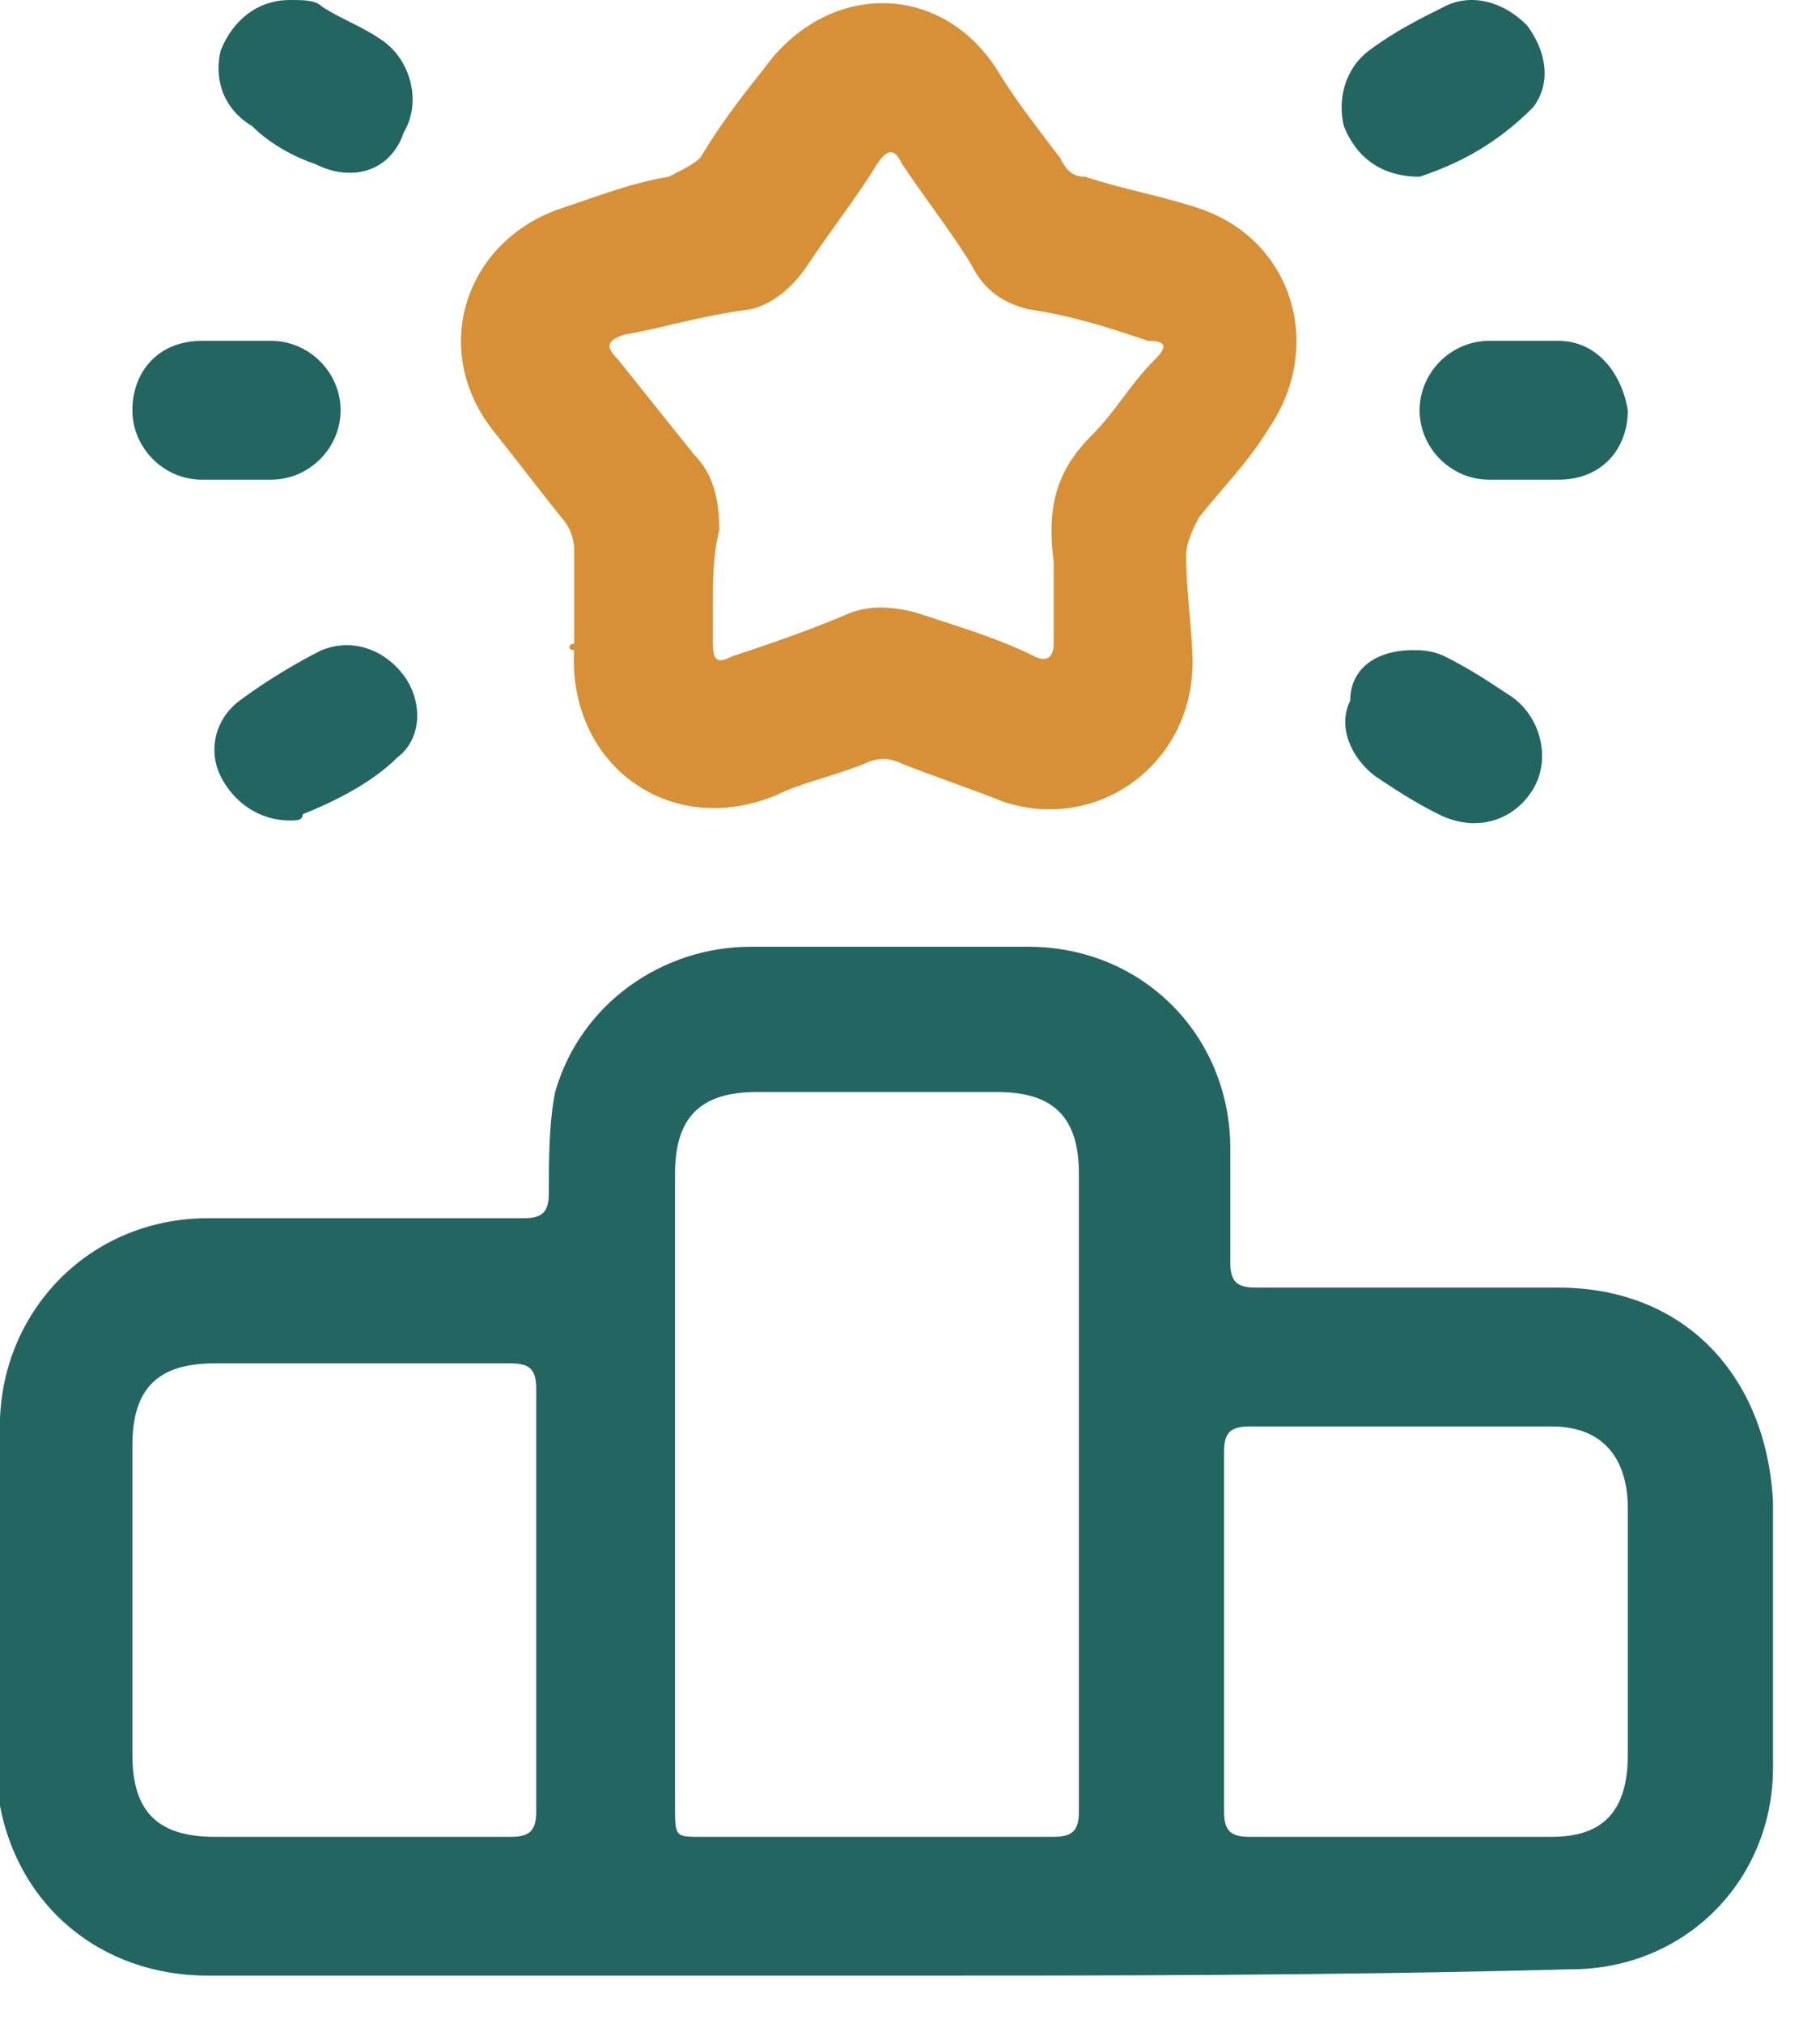 <svg width="27" height="30" viewBox="0 0 27 30" fill="none" xmlns="http://www.w3.org/2000/svg">
<path d="M13.104 29.3C9.734 29.3 6.364 29.3 3.087 29.3C1.496 29.3 0.279 28.27 -0.002 26.773C-0.002 26.585 -0.002 26.398 -0.002 26.211C-0.002 24.526 -0.002 22.841 -0.002 21.156C-0.002 19.471 1.309 18.067 3.087 18.067C4.679 18.067 6.176 18.067 7.768 18.067C8.049 18.067 8.142 17.973 8.142 17.692C8.142 17.224 8.142 16.663 8.236 16.195C8.61 14.884 9.827 14.041 11.138 14.041C12.542 14.041 13.852 14.041 15.257 14.041C16.942 14.041 18.252 15.352 18.252 17.037C18.252 17.599 18.252 18.16 18.252 18.722C18.252 19.003 18.346 19.096 18.627 19.096C20.124 19.096 21.622 19.096 23.12 19.096C24.992 19.096 26.209 20.407 26.303 22.279C26.303 23.59 26.303 24.9 26.303 26.211C26.303 27.896 24.992 29.206 23.307 29.206C19.75 29.3 16.474 29.3 13.104 29.3ZM10.014 22.092C10.014 23.683 10.014 25.275 10.014 26.773C10.014 27.241 10.014 27.241 10.389 27.241C12.167 27.241 13.852 27.241 15.631 27.241C15.912 27.241 16.006 27.147 16.006 26.866C16.006 23.683 16.006 20.594 16.006 17.412C16.006 16.569 15.631 16.195 14.789 16.195C13.572 16.195 12.448 16.195 11.231 16.195C10.389 16.195 10.014 16.569 10.014 17.412C10.014 19.003 10.014 20.594 10.014 22.092ZM7.955 23.777C7.955 22.747 7.955 21.718 7.955 20.594C7.955 20.313 7.861 20.22 7.581 20.22C6.083 20.22 4.585 20.22 3.181 20.22C2.338 20.22 1.964 20.594 1.964 21.437C1.964 22.934 1.964 24.526 1.964 26.024C1.964 26.866 2.338 27.241 3.181 27.241C4.679 27.241 6.083 27.241 7.581 27.241C7.861 27.241 7.955 27.147 7.955 26.866C7.955 25.836 7.955 24.807 7.955 23.777ZM18.159 24.245C18.159 25.087 18.159 26.024 18.159 26.866C18.159 27.147 18.252 27.241 18.533 27.241C20.031 27.241 21.529 27.241 23.026 27.241C23.775 27.241 24.149 26.866 24.149 26.024C24.149 24.807 24.149 23.59 24.149 22.373C24.149 21.624 23.775 21.156 23.026 21.156C21.529 21.156 20.031 21.156 18.533 21.156C18.252 21.156 18.159 21.25 18.159 21.53C18.159 22.466 18.159 23.402 18.159 24.245Z" fill="#236561"/>
<path d="M8.517 9.548C8.517 9.08 8.517 8.612 8.517 8.144C8.517 7.957 8.423 7.77 8.329 7.676C7.955 7.208 7.674 6.834 7.3 6.366C6.364 5.149 6.925 3.557 8.329 3.089C8.891 2.902 9.359 2.715 9.921 2.621C10.108 2.528 10.295 2.434 10.389 2.34C10.67 1.872 10.95 1.498 11.325 1.03C12.261 -0.281 13.946 -0.281 14.789 1.03C15.069 1.498 15.444 1.966 15.725 2.34C15.818 2.528 15.912 2.621 16.099 2.621C16.661 2.808 17.222 2.902 17.784 3.089C19.188 3.557 19.656 5.149 18.814 6.366C18.533 6.834 18.159 7.208 17.784 7.676C17.691 7.863 17.597 8.051 17.597 8.238C17.597 8.799 17.691 9.361 17.691 9.829C17.691 11.327 16.286 12.357 14.882 11.889C14.414 11.701 13.852 11.514 13.384 11.327C13.197 11.233 13.01 11.233 12.823 11.327C12.355 11.514 11.887 11.608 11.512 11.795C9.921 12.45 8.423 11.327 8.517 9.642C8.423 9.642 8.423 9.548 8.517 9.548C8.423 9.548 8.423 9.548 8.517 9.548ZM10.576 8.987C10.576 9.267 10.576 9.361 10.576 9.548C10.576 9.829 10.67 9.829 10.857 9.736C11.419 9.548 11.98 9.361 12.636 9.08C12.916 8.987 13.197 8.987 13.572 9.08C14.133 9.267 14.789 9.455 15.35 9.736C15.537 9.829 15.631 9.736 15.631 9.548C15.631 9.174 15.631 8.706 15.631 8.331C15.537 7.582 15.631 7.021 16.193 6.459C16.567 6.085 16.754 5.71 17.129 5.336C17.316 5.149 17.316 5.055 17.035 5.055C16.474 4.868 15.912 4.681 15.257 4.587C14.882 4.493 14.601 4.306 14.414 3.932C14.133 3.464 13.759 2.996 13.384 2.434C13.291 2.247 13.197 2.153 13.01 2.434C12.729 2.902 12.355 3.37 11.98 3.932C11.793 4.213 11.512 4.493 11.138 4.587C10.389 4.681 9.827 4.868 9.266 4.961C8.985 5.055 8.985 5.149 9.172 5.336C9.546 5.804 9.921 6.272 10.295 6.74C10.576 7.021 10.67 7.395 10.67 7.863C10.576 8.238 10.576 8.612 10.576 8.987Z" fill="#D89036"/>
<path d="M21.06 2.621C20.499 2.621 20.124 2.34 19.937 1.872C19.843 1.498 19.937 1.03 20.311 0.749C20.686 0.468 21.06 0.281 21.435 0.094C21.809 -0.094 22.277 0 22.652 0.374C22.933 0.749 23.026 1.217 22.745 1.591C22.184 2.153 21.622 2.434 21.06 2.621Z" fill="#236561"/>
<path d="M4.304 0C4.491 0 4.679 0 4.772 0.094C5.053 0.281 5.334 0.374 5.615 0.562C6.083 0.842 6.27 1.498 5.989 1.966C5.802 2.527 5.24 2.715 4.679 2.434C4.398 2.34 4.023 2.153 3.742 1.872C3.274 1.591 3.181 1.123 3.274 0.749C3.462 0.281 3.836 0 4.304 0Z" fill="#236561"/>
<path d="M4.304 12.169C3.836 12.169 3.462 11.889 3.274 11.514C3.087 11.14 3.181 10.672 3.555 10.391C3.93 10.11 4.398 9.829 4.772 9.642C5.24 9.455 5.708 9.642 5.989 10.016C6.27 10.391 6.27 10.953 5.895 11.233C5.521 11.608 4.959 11.889 4.491 12.076C4.491 12.169 4.398 12.169 4.304 12.169Z" fill="#236561"/>
<path d="M20.967 9.642C21.06 9.642 21.248 9.642 21.435 9.735C21.809 9.923 22.09 10.11 22.371 10.297C22.839 10.578 23.026 11.233 22.745 11.701C22.465 12.169 21.903 12.357 21.341 12.076C20.967 11.889 20.686 11.701 20.405 11.514C20.031 11.233 19.843 10.765 20.031 10.391C20.031 9.923 20.405 9.642 20.967 9.642Z" fill="#236561"/>
<path d="M3.462 7.114C3.275 7.114 3.087 7.114 2.994 7.114C2.432 7.114 1.964 6.646 1.964 6.085C1.964 5.523 2.338 5.055 2.994 5.055C3.368 5.055 3.649 5.055 4.023 5.055C4.585 5.055 5.053 5.523 5.053 6.085C5.053 6.646 4.585 7.114 4.023 7.114C3.836 7.114 3.649 7.114 3.462 7.114Z" fill="#236561"/>
<path d="M22.558 7.114C22.371 7.114 22.277 7.114 22.09 7.114C21.528 7.114 21.06 6.646 21.06 6.085C21.06 5.523 21.528 5.055 22.09 5.055C22.465 5.055 22.745 5.055 23.12 5.055C23.681 5.055 24.056 5.523 24.149 6.085C24.149 6.646 23.775 7.114 23.12 7.114C23.026 7.114 22.745 7.114 22.558 7.114Z" fill="#236561"/>
</svg>
